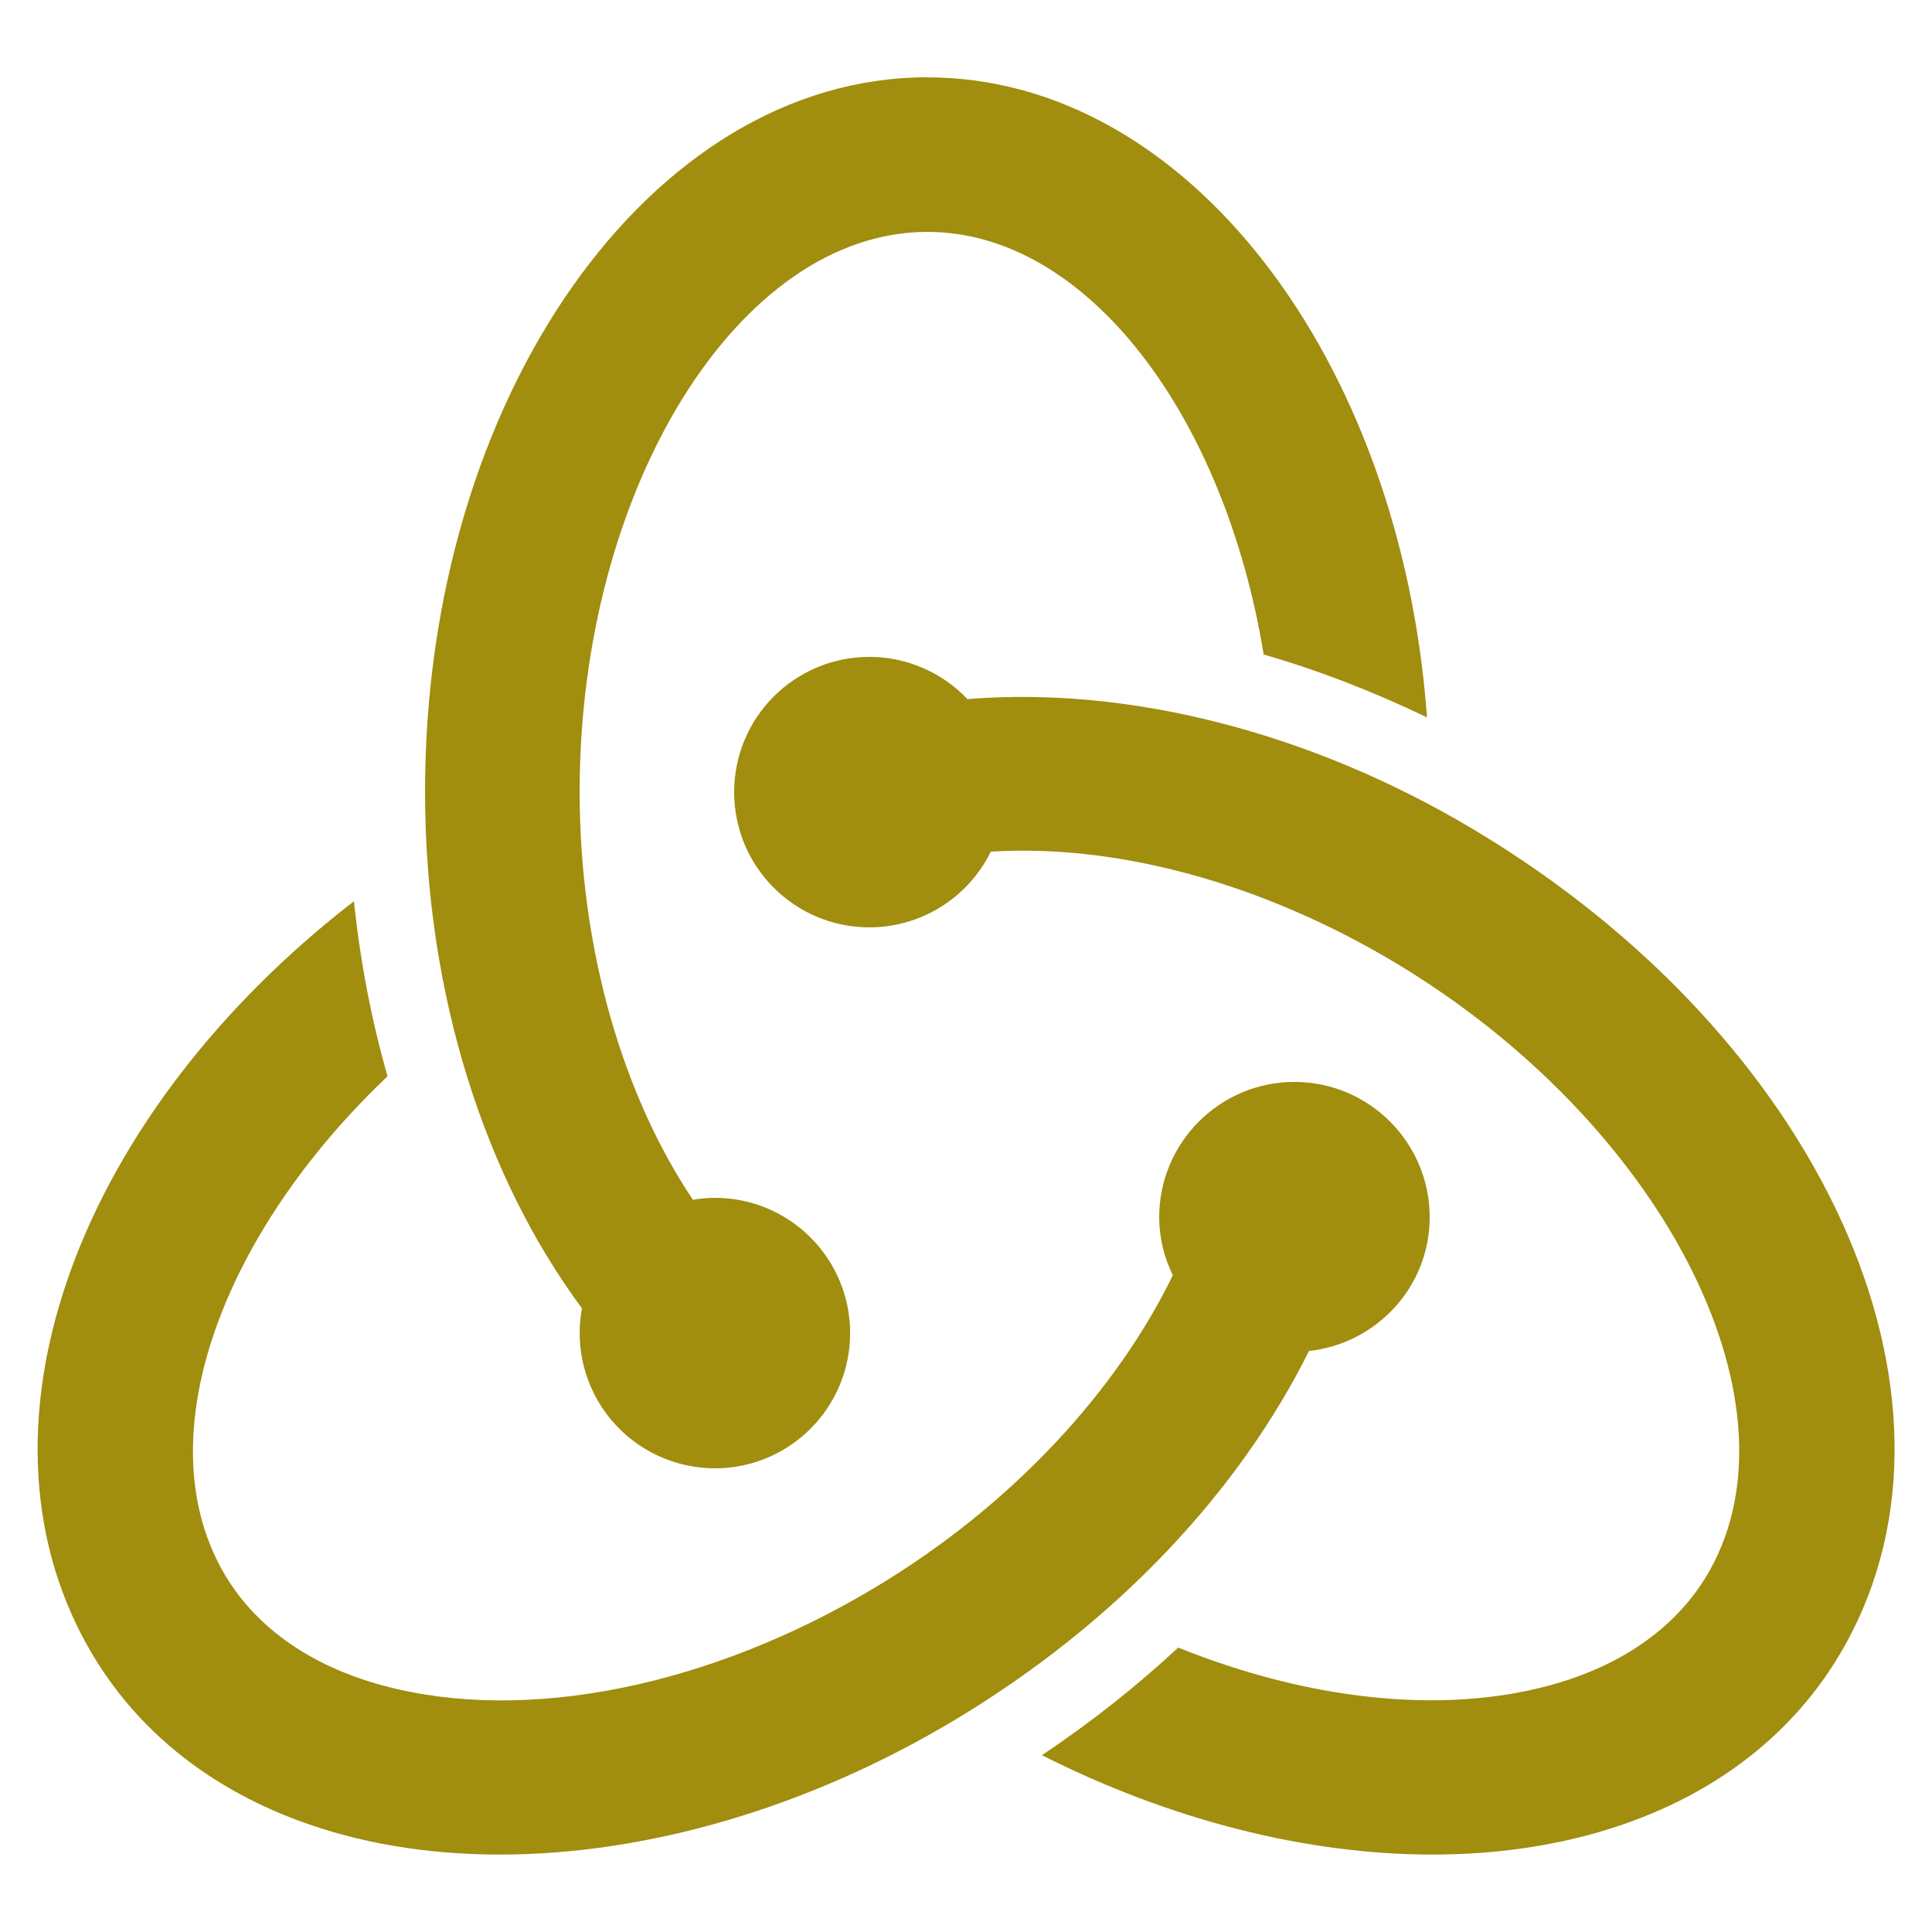 <svg xmlns="http://www.w3.org/2000/svg" xmlns:xlink="http://www.w3.org/1999/xlink" viewBox="0,0,256,256" width="50px" height="50px"><g fill="#a18d0e" fill-rule="nonzero" stroke="none" stroke-width="1" stroke-linecap="butt" stroke-linejoin="miter" stroke-miterlimit="10" stroke-dasharray="" stroke-dashoffset="0" font-family="none" font-weight="none" font-size="none" text-anchor="none" style="mix-blend-mode: normal"><g transform="scale(5.12,5.12)"><path d="M24,2c-7.168,0 -13,8.292 -13,18.486c0,5.266 1.565,10.008 4.061,13.373c-0.19,1.023 0.084,2.077 0.749,2.877c0.665,0.8 1.651,1.263 2.691,1.264c1.933,0 3.5,-1.567 3.5,-3.5c0,-1.933 -1.567,-3.5 -3.5,-3.5c-0.191,0.001 -0.381,0.018 -0.568,0.051c-1.788,-2.664 -2.932,-6.439 -2.932,-10.564c0,-7.853 4.122,-14.486 9,-14.486c4.119,0 7.689,4.737 8.703,10.938c1.422,0.408 2.839,0.96 4.227,1.627c-0.678,-9.294 -6.218,-16.564 -12.93,-16.564zM22.5,17c-1.933,0 -3.5,1.567 -3.5,3.5c0,1.933 1.567,3.5 3.5,3.5c1.335,-0.001 2.553,-0.761 3.141,-1.959c3.25,-0.204 7.005,0.799 10.473,2.877c6.86,4.113 10.591,11.305 8.145,15.705c-0.804,1.446 -2.252,2.486 -4.189,3.004c-2.789,0.746 -6.209,0.367 -9.578,-0.988c-1.069,0.994 -2.244,1.927 -3.527,2.785c3.328,1.681 6.848,2.572 10.1,2.572c1.41,0 2.771,-0.166 4.041,-0.506c3.007,-0.805 5.307,-2.508 6.65,-4.924c3.584,-6.449 -0.626,-15.708 -9.584,-21.078c-4.262,-2.556 -8.984,-3.734 -13.135,-3.395c-0.659,-0.697 -1.576,-1.092 -2.535,-1.094zM9.16,23.324c-7.081,5.471 -10.118,13.475 -6.912,19.242c1.343,2.416 3.643,4.119 6.65,4.924c1.271,0.34 2.629,0.506 4.041,0.506c3.8,0 7.971,-1.206 11.768,-3.482c4.248,-2.547 7.389,-5.97 9.17,-9.551c1.751,-0.191 3.123,-1.662 3.123,-3.463c0,-1.93 -1.57,-3.5 -3.5,-3.5c-1.93,0 -3.5,1.57 -3.5,3.5c0,0.54 0.132,1.047 0.352,1.504c-1.444,2.975 -4.138,5.941 -7.701,8.078c-4.296,2.576 -9.051,3.528 -12.719,2.545c-1.936,-0.518 -3.384,-1.558 -4.188,-3.004c-1.934,-3.48 0.002,-8.7 4.285,-12.768c-0.411,-1.44 -0.705,-2.956 -0.869,-4.531z"></path></g></g></svg>